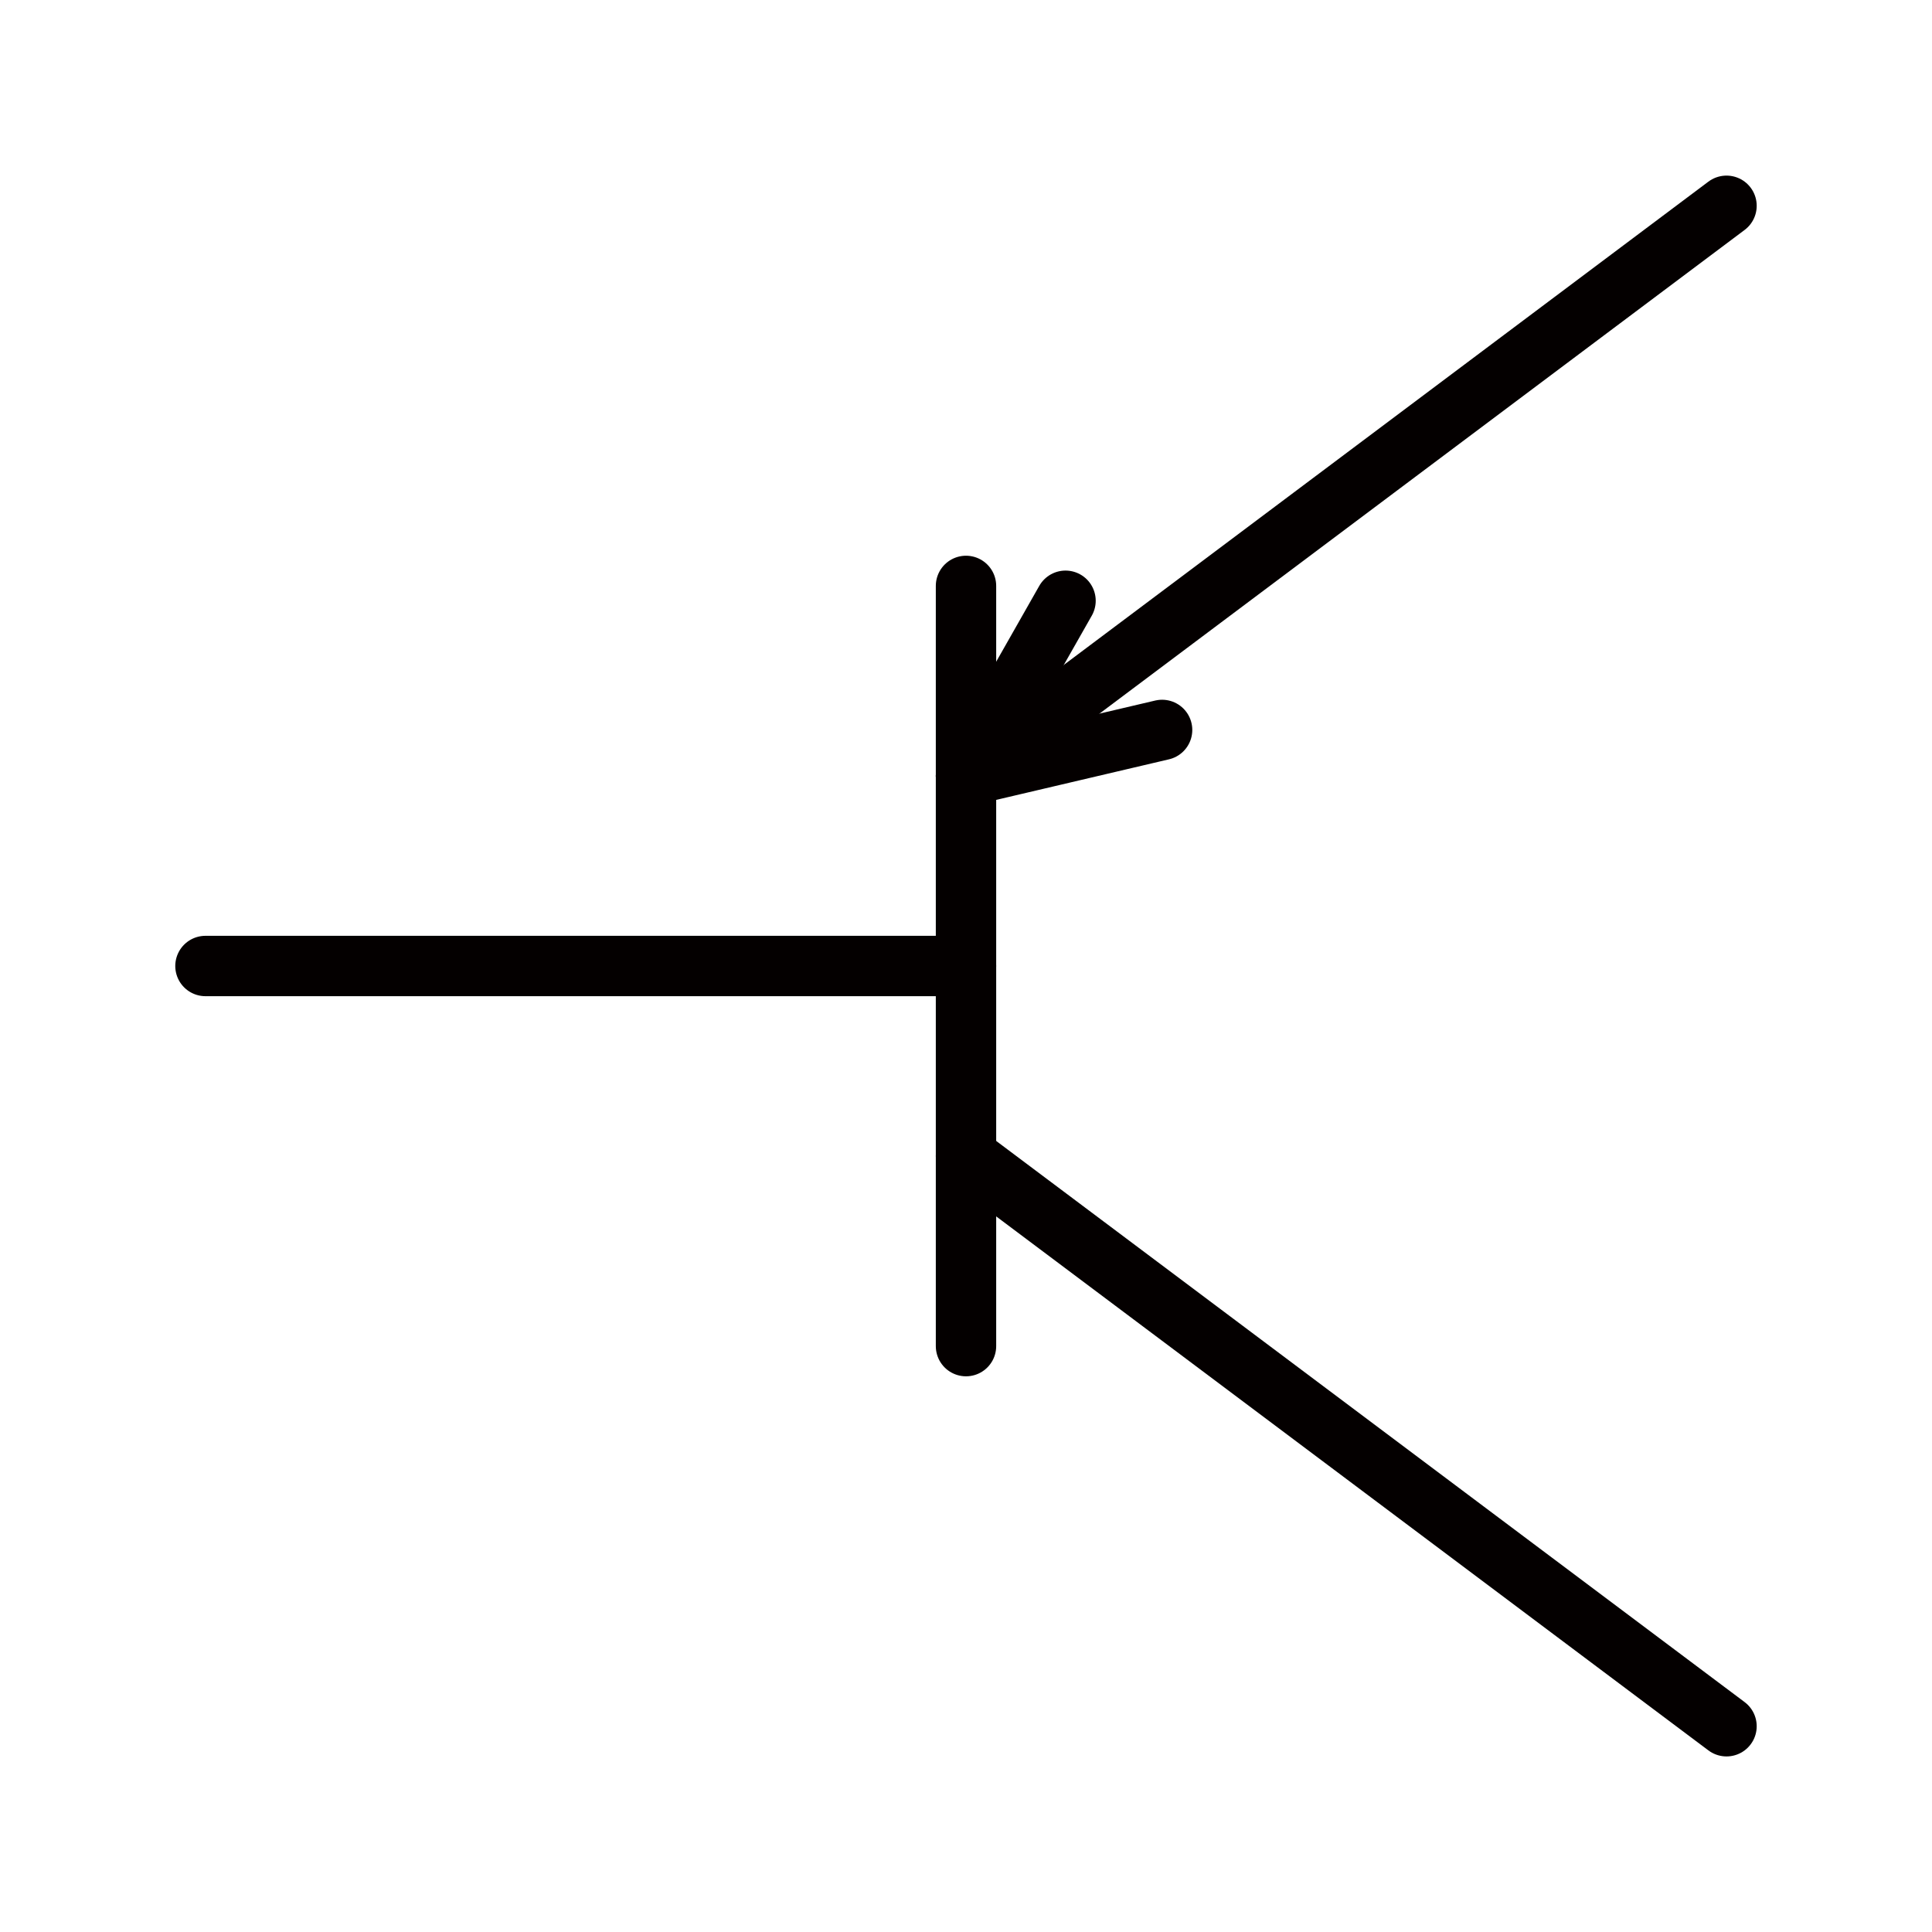  
<svg version="1.1" id="图层_1" xmlns:agg="http://www.example.com"
	 xmlns="http://www.w3.org/2000/svg" xmlns:xlink="http://www.w3.org/1999/xlink" x="0px" y="0px" width="64px" height="64px"
	 viewBox="0 0 64 64" enable-background="new 0 0 64 64" xml:space="preserve">
<g>
	
		<line fill="none" stroke="#040000" stroke-width="2" stroke-linecap="round" stroke-miterlimit="10" x1="32" y1="19.409" x2="32" y2="44.592"/>
	
		<line fill="none" stroke="#040000" stroke-width="2" stroke-linecap="round" stroke-miterlimit="10" x1="32" y1="32" x2="6.806" y2="32"/>
	
		<line fill="none" stroke="#040000" stroke-width="2" stroke-linecap="round" stroke-miterlimit="10" x1="57.193" y1="6.817" x2="32" y2="25.705"/>
	
		<line fill="none" stroke="#040000" stroke-width="2" stroke-linecap="round" stroke-miterlimit="10" x1="32" y1="38.295" x2="57.193" y2="57.184"/>
	
		<line fill="none" stroke="#040000" stroke-width="2" stroke-linecap="round" stroke-miterlimit="10" x1="32" y1="25.705" x2="35.297" y2="19.901"/>
	
		<line fill="none" stroke="#040000" stroke-width="2" stroke-linecap="round" stroke-miterlimit="10" x1="32" y1="25.705" x2="38.496" y2="24.18"/>
</g>
</svg>
